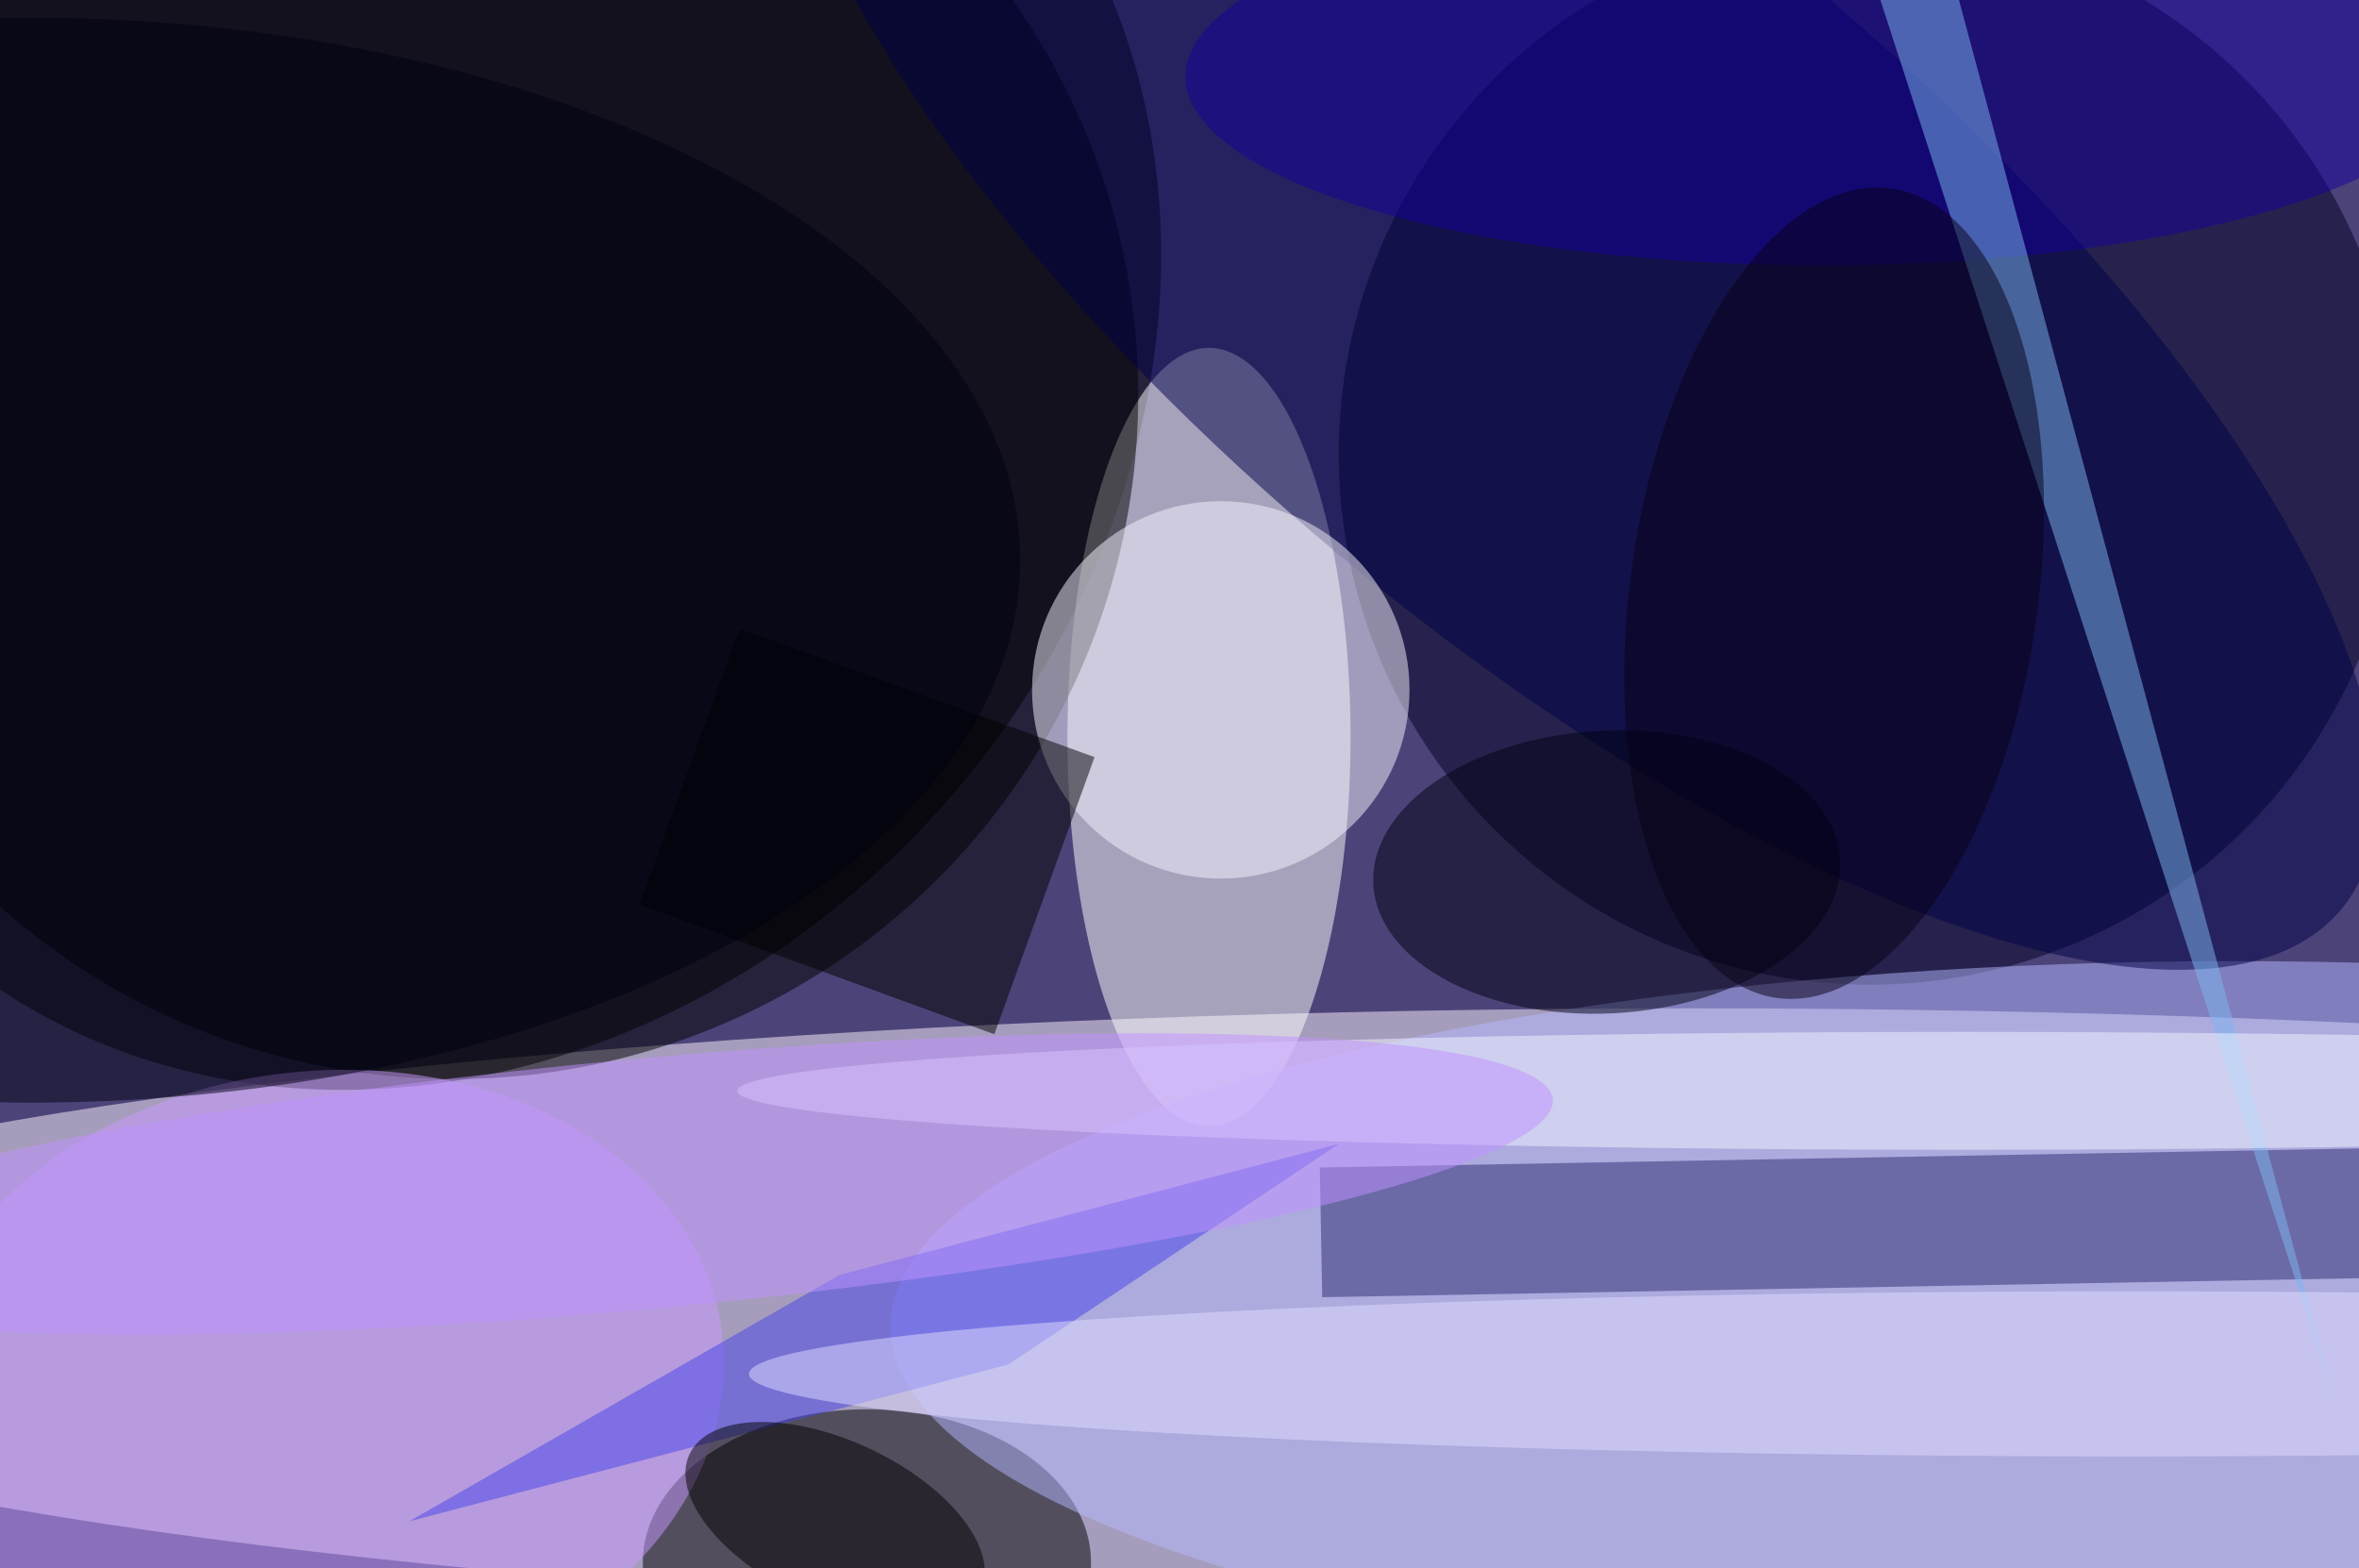 <svg xmlns="http://www.w3.org/2000/svg" viewBox="0 0 200 133"><filter id="b"><feGaussianBlur stdDeviation="12" /></filter><path fill="#4c4479" d="M0 0h200v133H0z"/><g filter="url(#b)" transform="translate(.5 .5)" fill-opacity=".5"><ellipse fill="#fff5ff" cx="143" cy="111" rx="184" ry="26"/><ellipse rx="1" ry="1" transform="matrix(-42.947 49.438 -42.532 -36.948 37.5 30.2)"/><ellipse fill="#002" cx="158" cy="38" rx="45" ry="45"/><ellipse fill="#fff" cx="102" cy="62" rx="12" ry="33"/><ellipse cx="73" cy="132" rx="19" ry="13"/><ellipse cx="38" cy="33" rx="58" ry="58"/><ellipse fill="#b5b9ff" cx="189" cy="112" rx="114" ry="31"/><ellipse fill="#c99aff" rx="1" ry="1" transform="matrix(3.489 26.398 -34.407 4.548 26.3 117)"/><ellipse fill="#000047" rx="1" ry="1" transform="matrix(-20.153 24.101 -64.975 -54.331 133 22.3)"/><ellipse fill="#f8f5ff" cx="103" cy="58" rx="16" ry="16"/><path fill="#2a2c70" d="M111.4 98.5l109-2 .2 11-109 2z"/><ellipse fill="#000012" rx="1" ry="1" transform="rotate(177 66.9 38.5) scale(19.82 11.988)"/><path d="M92.3 63.7l-8.5 23.5-30.1-11 8.5-23.4z"/><path fill="#4745ea" d="M70.7 107.6L113 96.5l-28 18.7-50.8 13.3z"/><ellipse fill="#15009c" cx="154" cy="6" rx="54" ry="16"/><ellipse rx="1" ry="1" transform="matrix(2.932 -6.26 12.346 5.783 70.3 128.6)"/><path fill="#7eb9f3" d="M163.2-9.4l34.3 127.9L153.9-16h-9.6z"/><ellipse fill="#f3f6ff" cx="166" cy="92" rx="104" ry="5"/><ellipse fill="#000010" cx="2" cy="47" rx="84" ry="46"/><ellipse fill="#c092ff" rx="1" ry="1" transform="matrix(77.253 -7.189 .984 10.569 53.9 99.9)"/><ellipse fill="#060017" rx="1" ry="1" transform="matrix(4.88 -34.317 17.113 2.434 155 49.8)"/><ellipse fill="#e3dfff" cx="180" cy="116" rx="117" ry="7"/></g></svg>